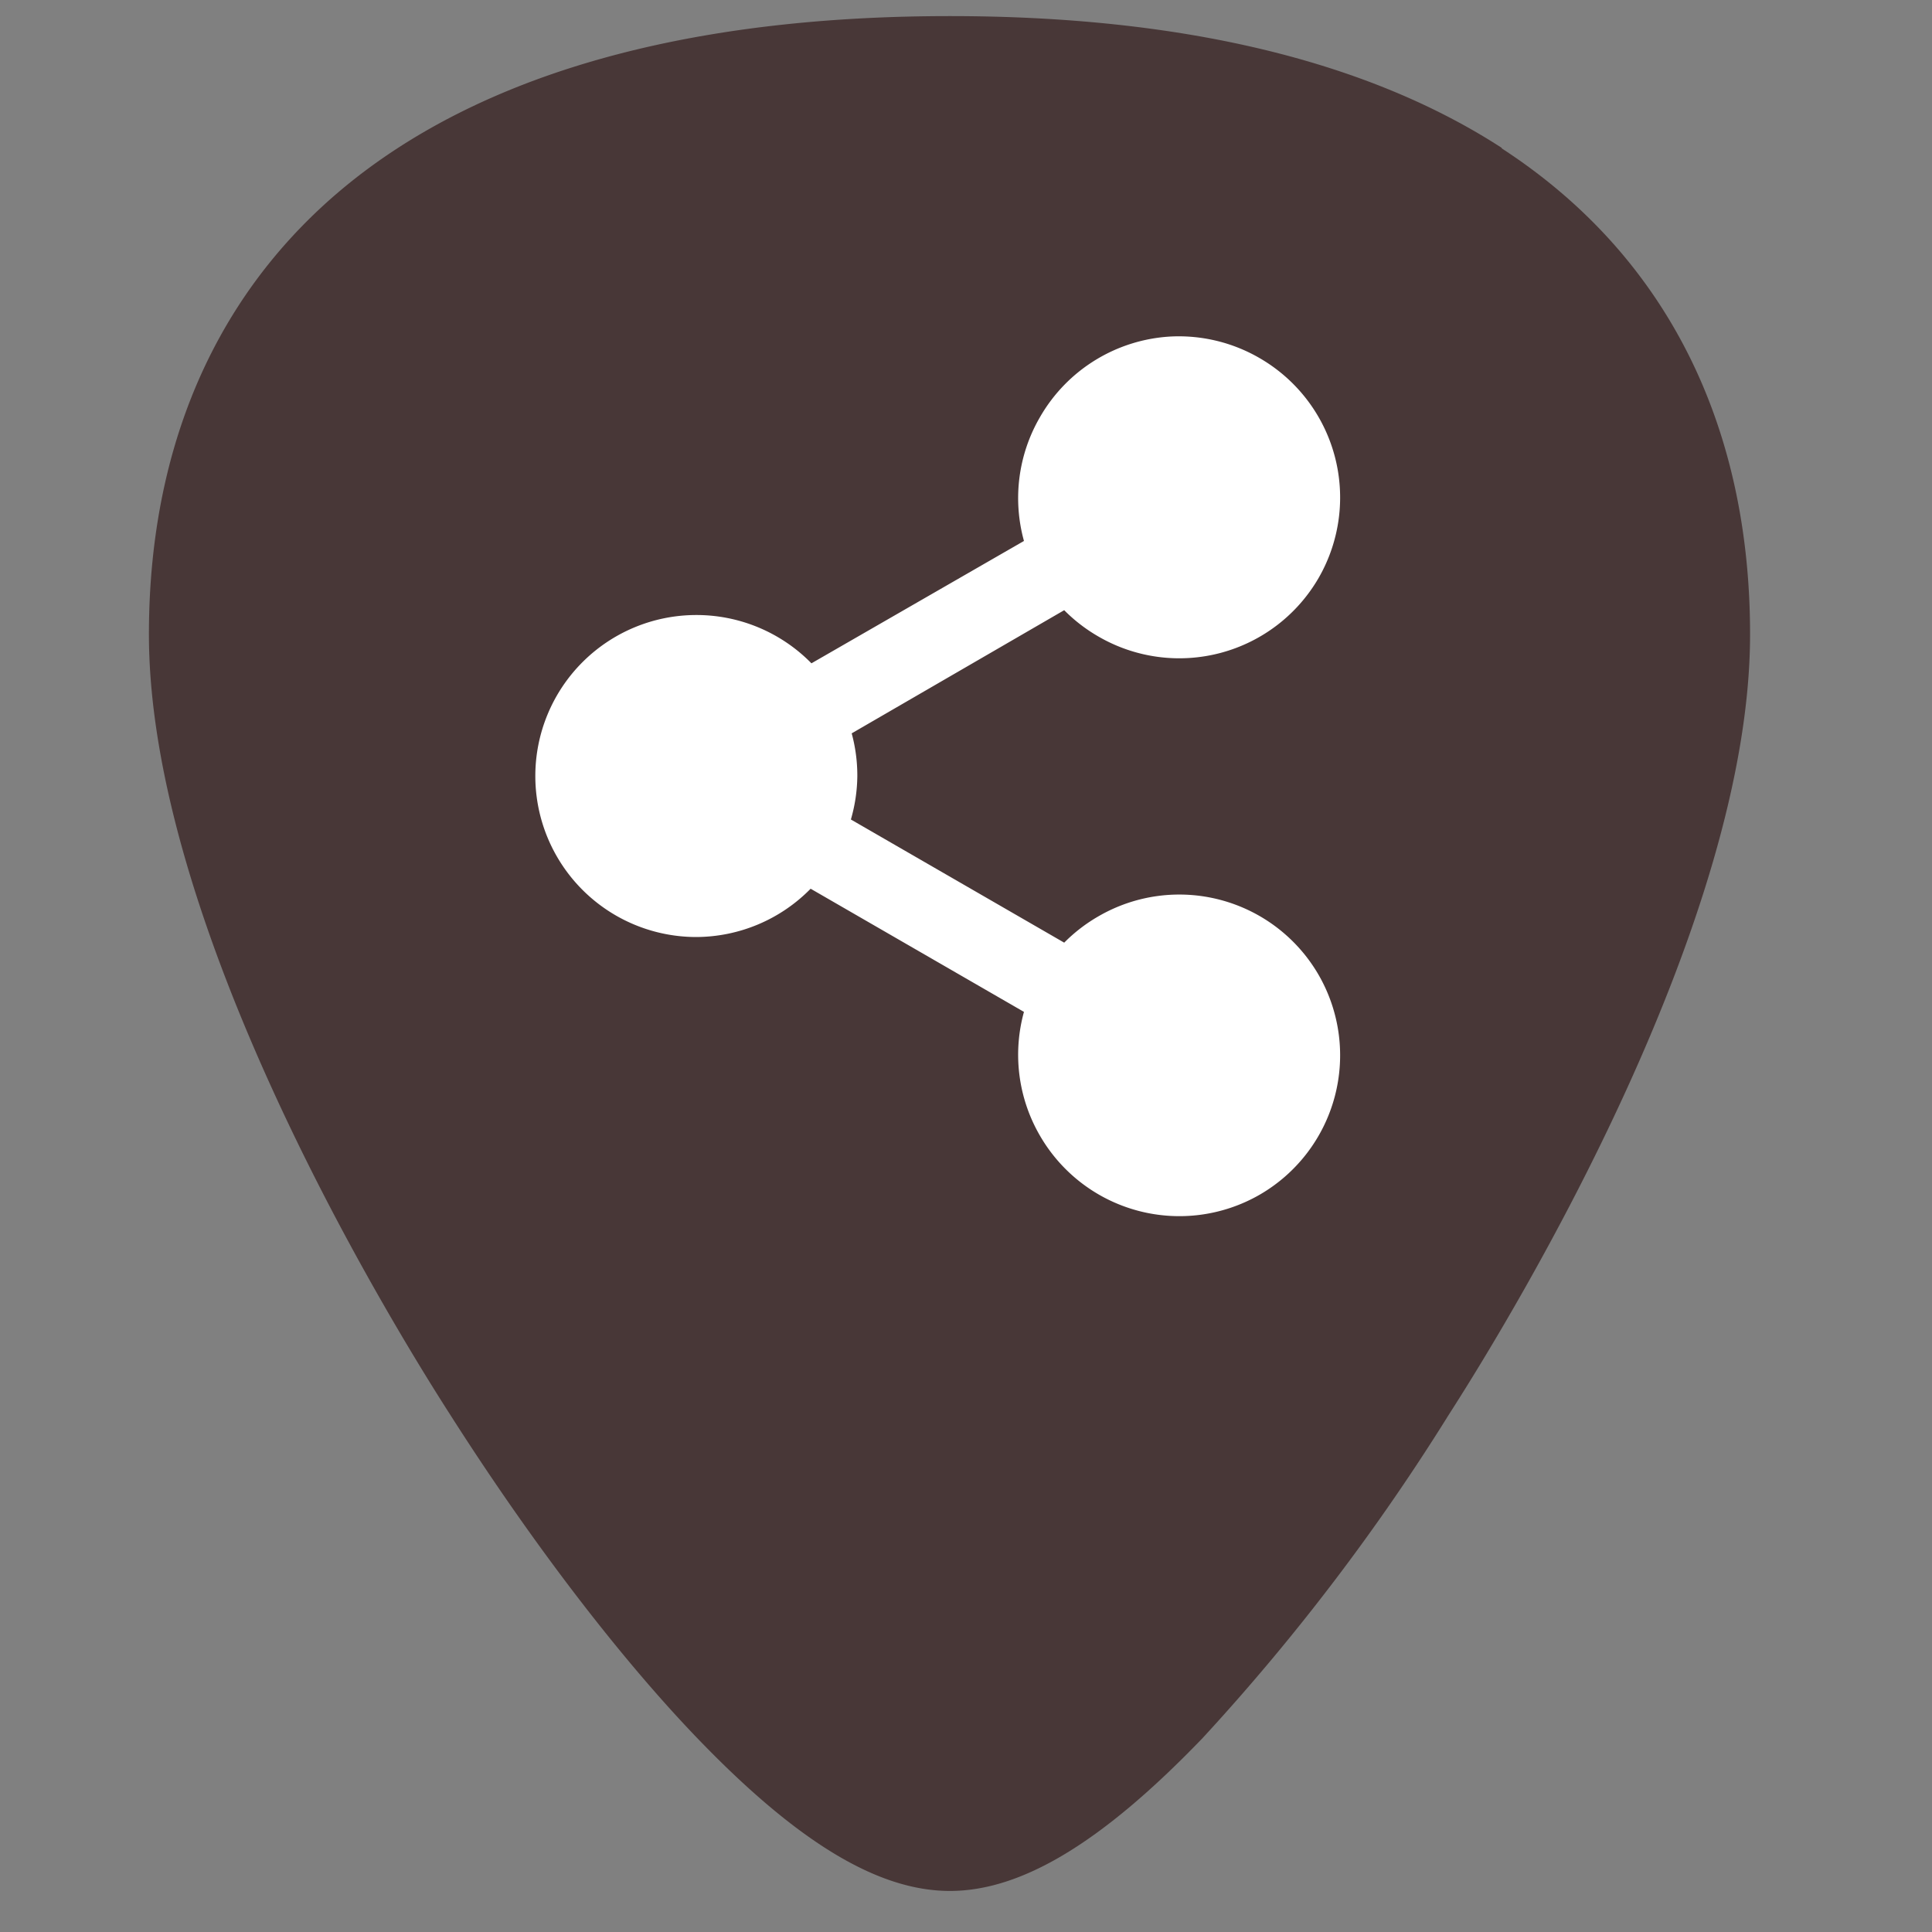 <?xml version="1.0" encoding="UTF-8" standalone="no"?>
<svg
   xmlns:dc="http://purl.org/dc/elements/1.1/"
   xmlns:cc="http://creativecommons.org/ns#"
   xmlns:rdf="http://www.w3.org/1999/02/22-rdf-syntax-ns#"
   xmlns:svg="http://www.w3.org/2000/svg"
   xmlns="http://www.w3.org/2000/svg"
   xmlns:sodipodi="http://sodipodi.sourceforge.net/DTD/sodipodi-0.dtd"
   xmlns:inkscape="http://www.inkscape.org/namespaces/inkscape"
   width="24"
   height="24"
   version="1.1"
   id="svg6"
   sodipodi:docname="emblem-shared.svg"
   inkscape:version="0.92.4 (5da689c313, 2019-01-14)">
  <rect width="100%" height="100%" fill="#808080" stroke="none"/>
  <defs
     id="defs10" />
  <sodipodi:namedview
     pagecolor="#ffffff"
     bordercolor="#666666"
     borderopacity="1"
     objecttolerance="10"
     gridtolerance="10"
     guidetolerance="10"
     inkscape:pageopacity="0"
     inkscape:pageshadow="2"
     inkscape:window-width="1112"
     inkscape:window-height="480"
     id="namedview8"
     showgrid="false"
     inkscape:zoom="9.8333333"
     inkscape:cx="1.0677966"
     inkscape:cy="12"
     inkscape:window-x="0"
     inkscape:window-y="25"
     inkscape:window-maximized="0"
     inkscape:current-layer="svg6" />
  <path
     d="M 18.66,1.84 C 16.98,0.75 14.67,0.2 11.8,0.2 8.93,0.2 6.62,0.75 4.94,1.84 2.92,3.15 1.85,5.24 1.85,7.88 c 0,3.56 2.86,8.32 3.74,9.69 1,1.57 2.09,3 3.07,4.02 1.25,1.3 2.25,1.9 3.14,1.9 0.89,0 1.89,-0.6 3.14,-1.9 A 26.82,26.82 0 0 0 18,17.57 c 0.88,-1.37 3.74,-6.13 3.74,-9.69 0,-2.64 -1.07,-4.73 -3.09,-6.04 z"
     id="path2"
     inkscape:connector-curvature="0"
     style="fill:#483737" />
  <path
     d="m 14.55,4.18 a 2,2 0 0 0 -1.63,1 2,2 0 0 0 -0.2,1.54 l -2.64,1.52 a 2,2 0 0 0 -1.43,-0.6 2,2 0 0 0 -2,2 2,2 0 0 0 2,2 2,2 0 0 0 1.42,-0.6 l 2.65,1.53 a 2,2 0 0 0 0.2,1.54 2,2 0 0 0 2.73,0.73 2,2 0 0 0 0.73,-2.73 2,2 0 0 0 -2.73,-0.73 2,2 0 0 0 -0.43,0.33 L 10.57,10.18 A 2,2 0 0 0 10.65,9.64 2,2 0 0 0 10.58,9.11 l 2.64,-1.53 a 2,2 0 0 0 0.43,0.33 2,2 0 0 0 2.73,-0.73 2,2 0 0 0 -0.73,-2.73 2,2 0 0 0 -1.1,-0.27 z"
     id="path4"
     inkscape:connector-curvature="0"
     style="fill:#ffffff" />
</svg>
